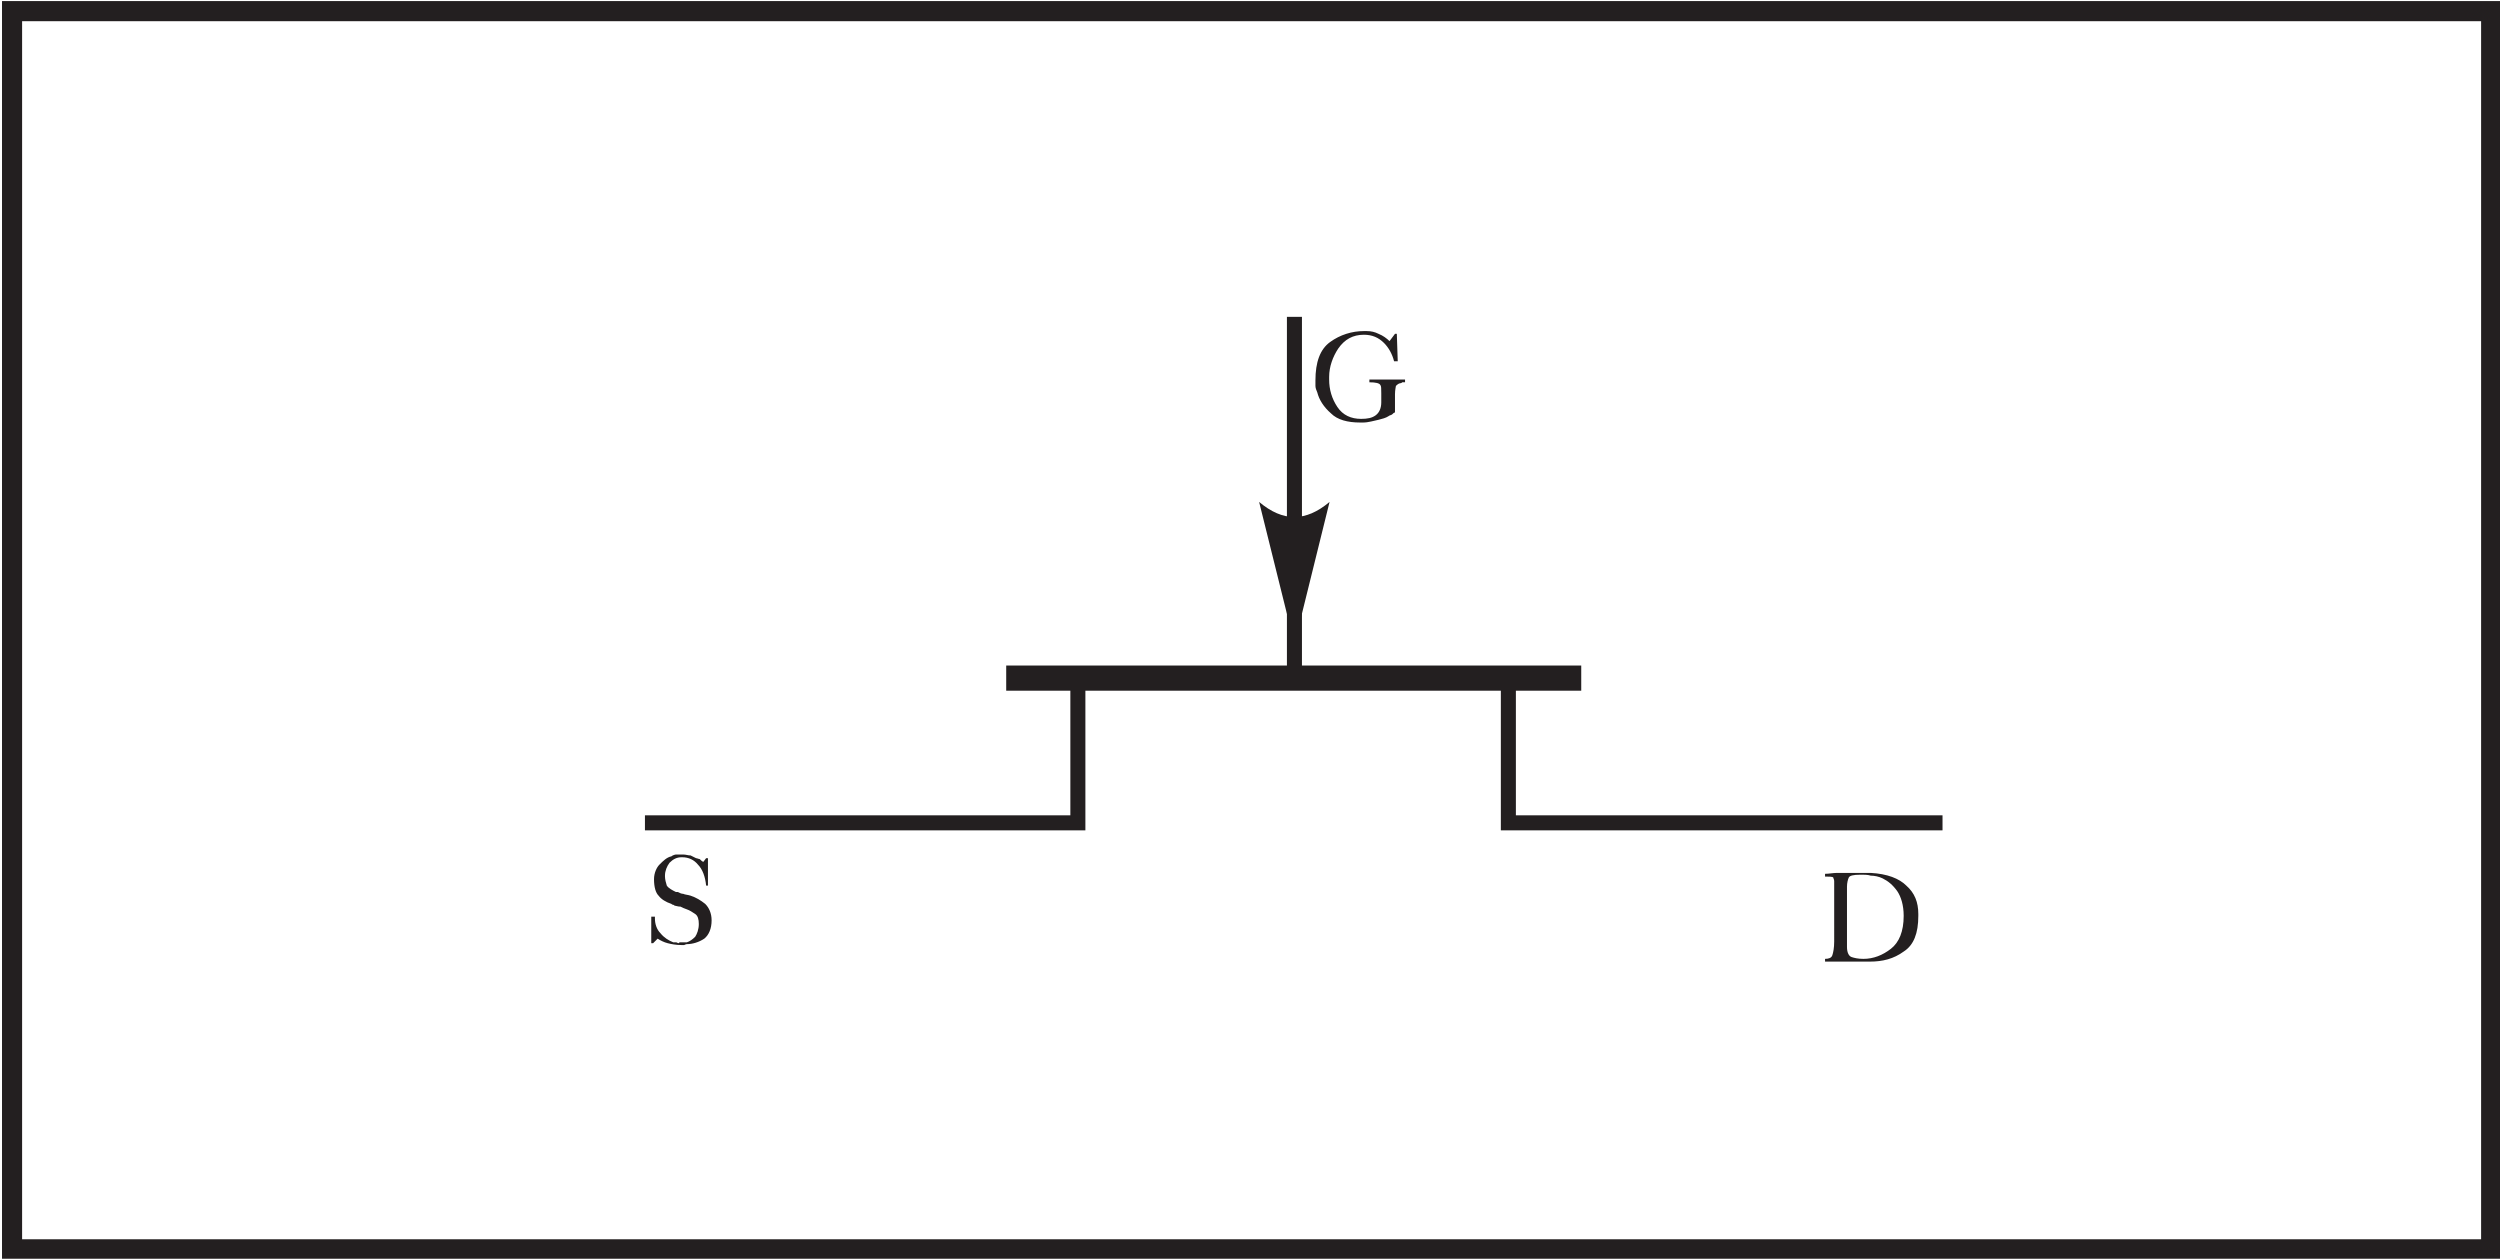 <?xml version="1.0" encoding="UTF-8" standalone="no"?>
<!-- Created with Inkscape (http://www.inkscape.org/) -->

<svg
   version="1.1"
   id="svg2"
   xml:space="preserve"
   width="190.667"
   height="96"
   viewBox="0 0 190.667 96"
   xmlns="http://www.w3.org/2000/svg"
   xmlns:svg="http://www.w3.org/2000/svg"><defs
     id="defs6" /><g
     id="g8"
     transform="matrix(1.333,0,0,-1.333,0,96)"><g
       id="g10"
       transform="scale(0.1)"><path
         d="M 6.898,713.801 H 1425.3 V 5.398 H 6.898 Z"
         style="fill:none;stroke:#231f20;stroke-width:11.5;stroke-linecap:butt;stroke-linejoin:miter;stroke-miterlimit:11.474;stroke-dasharray:none;stroke-opacity:1"
         id="path12" /><path
         d="m 904.699,332.199 h -329"
         style="fill:none;stroke:#231f20;stroke-width:14.4;stroke-linecap:butt;stroke-linejoin:miter;stroke-miterlimit:11.474;stroke-dasharray:none;stroke-opacity:1"
         id="path14" /><path
         d="M 740.602,332.199 V 538.898"
         style="fill:none;stroke:#231f20;stroke-width:8.6;stroke-linecap:butt;stroke-linejoin:miter;stroke-miterlimit:11.474;stroke-dasharray:none;stroke-opacity:1"
         id="path16" /><path
         d="m 863,332.199 v -82.801 h 248.4"
         style="fill:none;stroke:#231f20;stroke-width:8.6;stroke-linecap:butt;stroke-linejoin:miter;stroke-miterlimit:11.474;stroke-dasharray:none;stroke-opacity:1"
         id="path18" /><path
         d="M 616.699,332.199 V 249.398 H 369"
         style="fill:none;stroke:#231f20;stroke-width:8.6;stroke-linecap:butt;stroke-linejoin:miter;stroke-miterlimit:11.474;stroke-dasharray:none;stroke-opacity:1"
         id="path20" /><path
         d="m 740.602,476.199 v -88.5"
         style="fill:none;stroke:#231f20;stroke-width:2.9;stroke-linecap:butt;stroke-linejoin:miter;stroke-miterlimit:11.474;stroke-dasharray:none;stroke-opacity:1"
         id="path22" /><path
         d="M 740.602,351.699 760.699,433 C 747,421.5 734.102,421.5 720.398,433 l 20.204,-81.301"
         style="fill:#231f20;fill-opacity:1;fill-rule:evenodd;stroke:none"
         id="path24" /><path
         d="m 797.609,513.484 c -1.043,4.188 -3.136,7.848 -5.754,10.465 -3.136,3.141 -6.8,4.707 -11.511,4.707 -6.278,0 -10.985,-2.613 -14.649,-7.847 -3.136,-4.707 -5.23,-10.465 -5.23,-16.219 v -0.524 -0.523 0 -0.523 c 0,-5.754 1.57,-10.985 4.707,-15.696 3.141,-4.707 7.848,-6.801 13.605,-6.801 3.661,0 6.278,0.524 8.371,2.094 2.09,1.571 3.137,4.184 3.137,7.324 v 5.231 c 0,2.617 0,4.187 -0.523,4.711 -0.524,1.047 -2.614,1.57 -6.278,1.57 v 1.567 h 20.407 v -1.567 c -0.524,0 -1.047,0 -1.571,0 0,0 -0.523,-0.523 -1.047,-0.523 -1.046,0 -2.093,-1.047 -2.617,-1.571 0,-0.523 -0.523,-2.093 -0.523,-4.711 v -10.46 c -0.524,0 -1.043,-0.524 -1.567,-1.047 -0.523,-0.524 -1.57,-0.524 -2.093,-1.047 -1.571,-1.047 -3.664,-1.571 -5.754,-2.094 -2.617,-0.523 -5.758,-1.57 -8.895,-1.57 h -0.523 c -0.524,0 -1.047,0 -1.047,0 -7.324,0 -13.082,1.57 -16.742,5.234 -4.188,3.66 -6.805,7.848 -7.848,12.031 -0.523,1.047 -1.047,2.618 -1.047,3.664 0,1.047 0,2.094 0,3.137 0,10.465 2.613,17.789 8.371,21.977 5.754,4.183 12.555,6.277 19.356,6.277 0.523,0 1.047,0 1.047,0 h 0.523 c 2.617,0 4.711,-0.523 6.805,-1.57 2.613,-1.047 4.707,-2.614 6.277,-4.184 l 3.137,4.184 h 1.047 l 0.523,-15.696 h -2.094"
         style="fill:#231f20;fill-opacity:1;fill-rule:evenodd;stroke:none"
         id="path26" /><path
         d="m 1049.42,200.344 v 14.652 c 0,0.524 0,0.524 0,0.524 v 0.523 c 0,1.047 -0.53,1.566 -0.53,2.09 -0.52,0.523 -2.61,0.523 -4.7,0.523 v 1.571 c 2.09,0 4.7,0.523 6.8,0.523 2.09,0 4.18,0 6.28,0 2.61,0 4.7,0 6.8,0 2.09,0 4.71,0 6.27,0 9.42,-0.523 16.23,-3.141 20.41,-7.324 4.71,-4.188 6.8,-9.418 6.8,-16.219 v -0.523 -0.524 c 0,-9.941 -2.61,-16.742 -8.37,-20.406 -5.75,-4.184 -12.03,-5.754 -19.36,-5.754 h -25.63 v 1.57 c 2.09,0 3.66,0.524 4.18,2.094 0.52,1.566 1.05,4.184 1.05,7.848 z m 7.32,12.558 v -34.531 c 0,-3.141 1.05,-5.23 2.62,-5.754 1.57,-0.523 3.66,-1.047 6.8,-1.047 5.75,0 10.99,2.094 15.7,5.754 4.71,3.664 7.32,9.942 7.32,18.836 0,6.278 -1.57,10.988 -3.66,14.125 -2.62,3.664 -5.23,5.758 -8.37,7.324 -2.1,1.047 -4.71,1.571 -6.81,1.571 -1.56,0.523 -3.66,0.523 -4.18,0.523 -0.52,0 -1.05,0 -1.05,0 -0.52,0 -1.04,0 -1.04,0 -3.66,0 -5.76,-0.523 -6.28,-1.57 -0.52,-1.043 -1.05,-3.137 -1.05,-5.231"
         style="fill:#231f20;fill-opacity:1;fill-rule:evenodd;stroke:none"
         id="path28" /><path
         d="m 372.617,195.695 h 2.09 v 0 0 -0.523 -0.524 c 0,-3.136 1.047,-6.277 3.141,-8.371 2.093,-2.613 4.711,-4.183 7.324,-5.23 0.523,0 1.047,0 1.57,0 0.524,0 1.047,-0.524 1.571,-0.524 v 0 l 0.523,0.524 v 0 h 0.523 c 0.524,0 1.047,0 1.571,0 0.523,0 1.566,0 2.09,0 1.57,0.523 3.14,1.57 4.71,3.141 1.047,1.566 2.094,4.183 2.094,7.324 0,2.613 -0.523,4.707 -2.094,5.754 -1.57,1.047 -3.14,2.093 -4.71,2.617 -1.567,0.523 -2.614,1.047 -3.661,1.57 -1.57,0 -2.617,0.52 -3.14,0.52 v 0 c -0.524,0 -0.524,0.523 -1.047,0.523 -0.524,0 -1.047,0.524 -1.047,0.524 -3.137,1.046 -5.754,2.617 -7.324,4.71 -1.571,1.571 -2.613,4.708 -2.613,9.418 0,3.661 1.566,6.801 3.136,8.372 2.094,2.089 4.188,4.183 6.801,4.707 0.523,0.523 2.094,1.046 2.617,1.046 1.047,0 2.094,0 3.141,0 h 0.523 0.524 c 1.566,0 2.613,-0.523 4.183,-0.523 1.047,-0.523 2.094,-1.047 3.141,-1.57 0.523,0 1.57,-0.524 2.09,-0.524 0.523,-0.523 1.57,-1.566 2.094,-1.566 l 1.57,2.09 h 1.047 v -15.696 h -1.047 c -0.524,5.235 -2.094,9.418 -4.707,12.036 -2.094,2.613 -5.235,4.183 -8.895,4.183 h -0.523 v 0 c -2.617,0 -4.711,-1.047 -6.805,-3.137 -1.566,-2.093 -2.613,-4.711 -2.613,-7.328 v 0 -0.519 c 0,-1.571 0.523,-3.664 1.047,-5.235 1.047,-1.57 3.136,-2.617 5.23,-3.66 h 0.524 0.523 c 1.047,-0.523 2.094,-1.047 3.141,-1.047 1.043,-0.523 2.613,-0.523 4.183,-1.047 3.141,-1.046 5.754,-2.617 8.371,-4.71 2.094,-2.09 3.664,-5.231 3.664,-9.418 0,-4.707 -1.57,-8.372 -4.187,-10.461 -3.137,-2.094 -6.801,-3.141 -9.941,-3.141 -0.524,0 -1.567,-0.523 -1.567,-0.523 -0.523,0 -1.57,0 -1.57,0 -3.141,0 -5.758,0.523 -7.848,1.046 -2.094,0.524 -4.187,1.571 -5.758,2.618 l -2.613,-2.618 h -1.047 v 15.172"
         style="fill:#231f20;fill-opacity:1;fill-rule:evenodd;stroke:none"
         id="path30" /></g></g></svg>
